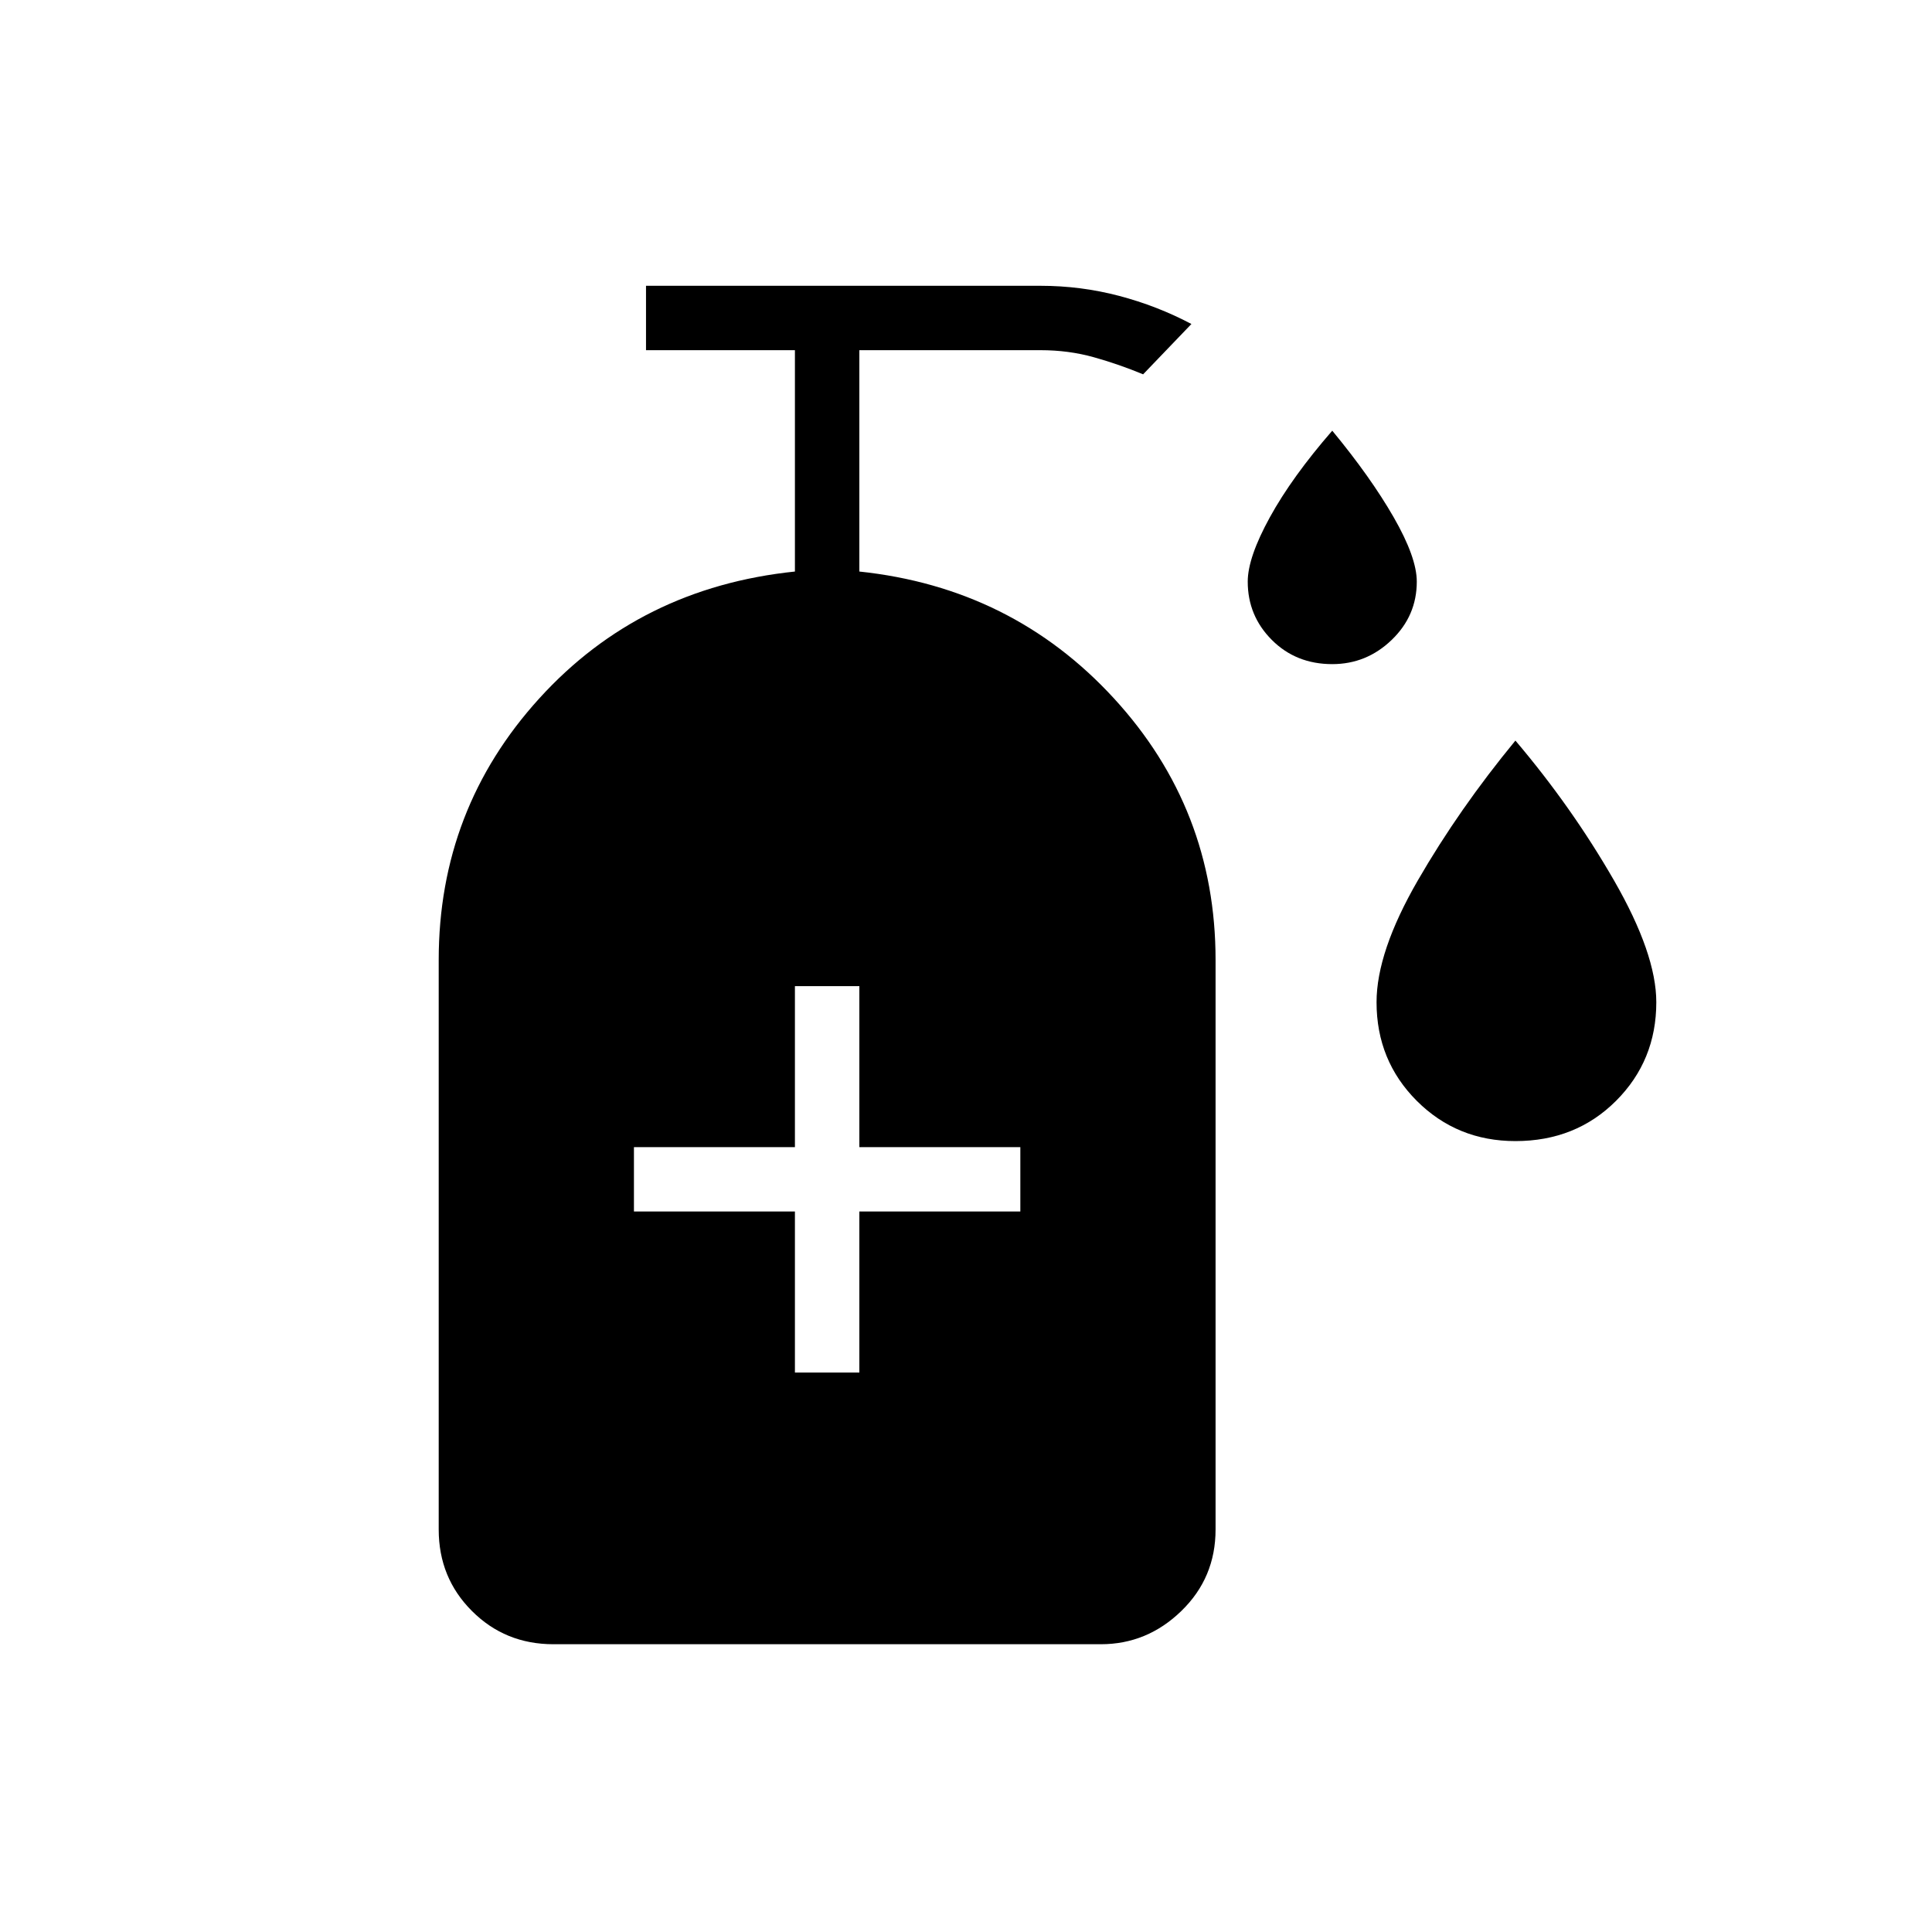 <svg xmlns="http://www.w3.org/2000/svg" height="40" width="40"><path d="M27.583 13.75Q26.833 13.75 26.333 13.25Q25.833 12.75 25.833 12.042Q25.833 11.542 26.292 10.708Q26.75 9.875 27.583 8.917Q28.375 9.875 28.854 10.708Q29.333 11.542 29.333 12.042Q29.333 12.75 28.812 13.25Q28.292 13.75 27.583 13.75ZM31.375 23.625Q30.167 23.625 29.333 22.792Q28.5 21.958 28.5 20.75Q28.5 19.708 29.354 18.229Q30.208 16.75 31.375 15.333Q32.542 16.708 33.417 18.229Q34.292 19.75 34.292 20.75Q34.292 21.958 33.458 22.792Q32.625 23.625 31.375 23.625ZM16.458 28.417H17.792V25.083H21.125V23.75H17.792V20.417H16.458V23.75H13.125V25.083H16.458ZM11.458 34.042Q10.458 34.042 9.771 33.354Q9.083 32.667 9.083 31.667V19.875Q9.083 16.75 11.167 14.458Q13.25 12.167 16.458 11.833V7.25H13.375V5.917H21.542Q22.375 5.917 23.167 6.125Q23.958 6.333 24.667 6.708L23.667 7.75Q23.167 7.542 22.646 7.396Q22.125 7.25 21.542 7.25H17.792V11.833Q20.958 12.167 23.062 14.458Q25.167 16.75 25.167 19.875V31.667Q25.167 32.667 24.458 33.354Q23.75 34.042 22.792 34.042Z"/></svg>